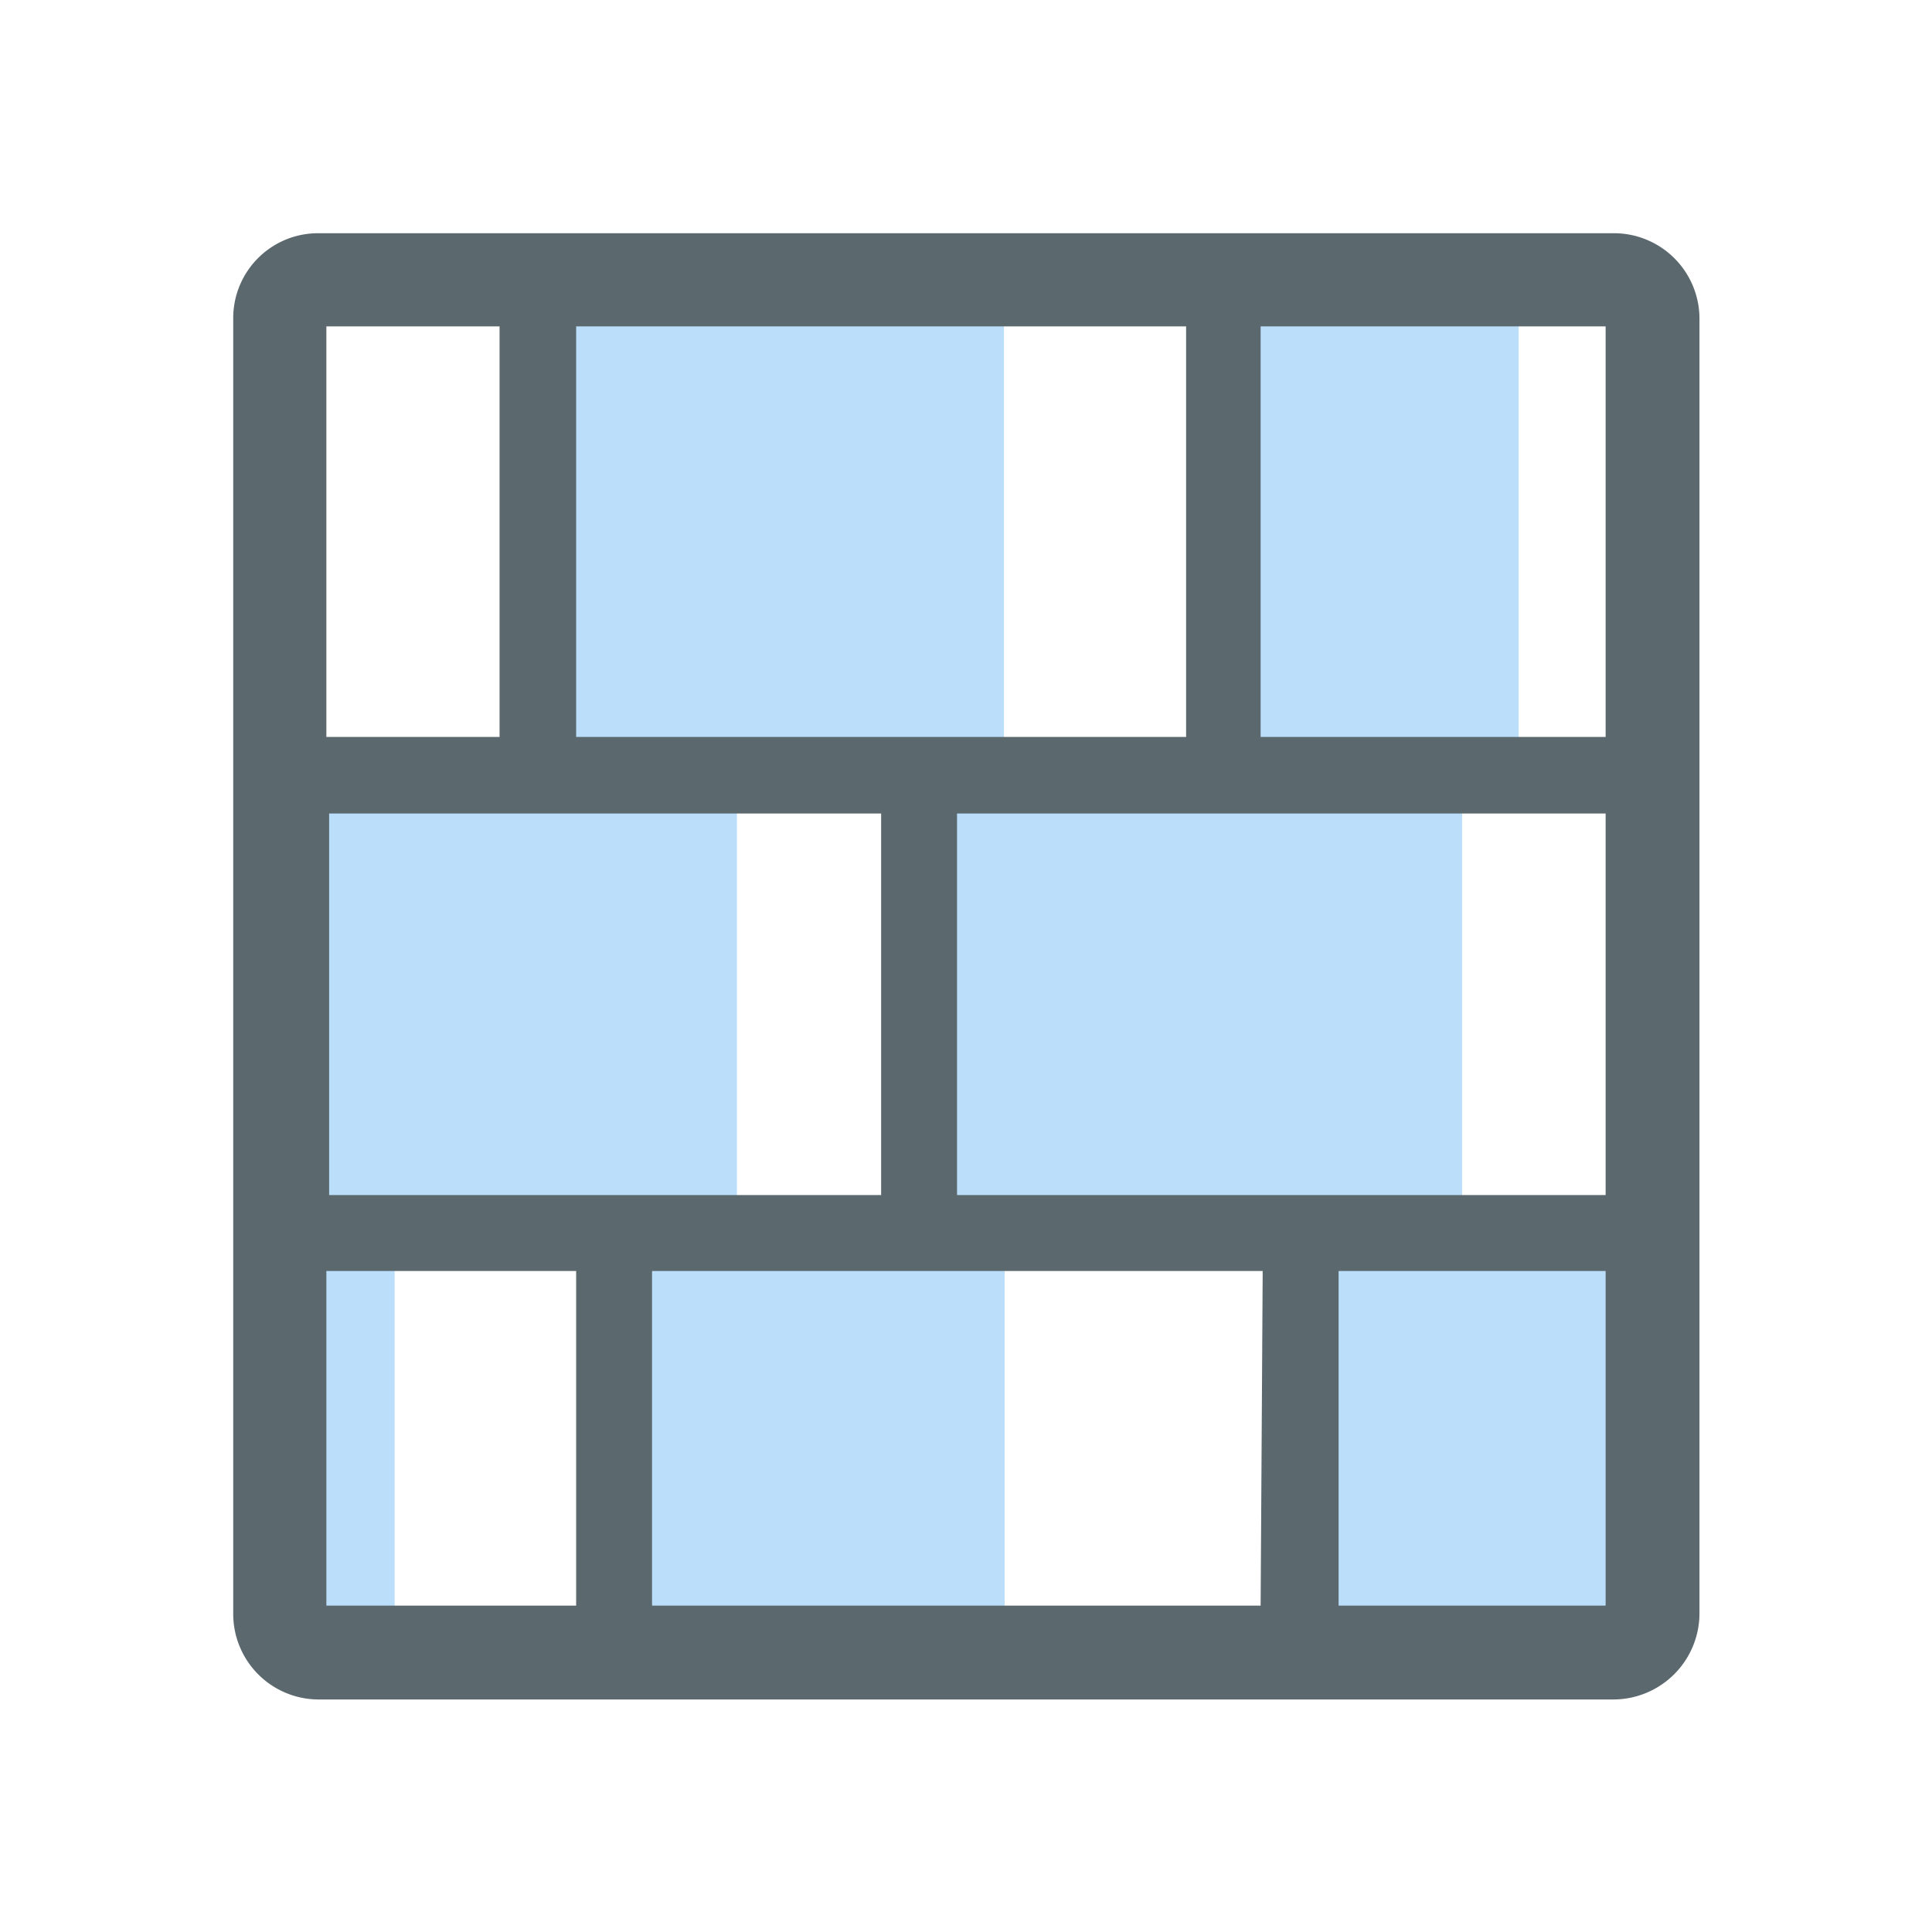 <svg xmlns="http://www.w3.org/2000/svg" id="btn_tool_obstacle" viewBox="0 0 28 28">
    <defs>
        <style>
            .cls-1{fill:#bbdefb}.cls-2{fill:#5b686d}.cls-3{fill:none}
        </style>
    </defs>
    <path id="Rectangle_253" d="M0 0h7.74v6.63H0z" class="cls-1" data-name="Rectangle 253" transform="translate(13.45 10.92)"/>
    <path id="Rectangle_254" d="M0 0h6.63v6.63H0z" class="cls-1" data-name="Rectangle 254" transform="translate(4.05 10.92)"/>
    <path id="Rectangle_255" d="M0 0h6.63v6.63H0z" class="cls-1" data-name="Rectangle 255" transform="translate(7.92 4.29)"/>
    <path id="Rectangle_256" d="M0 0h5.53v6.63H0z" class="cls-1" data-name="Rectangle 256" transform="translate(9.03 17.55)"/>
    <path id="Rectangle_257" d="M0 0h1.11v6.63H0z" class="cls-1" data-name="Rectangle 257" transform="translate(4.61 17.55)"/>
    <path id="Rectangle_258" d="M0 0h4.42v6.63H0z" class="cls-1" data-name="Rectangle 258" transform="translate(17.59 4.29)"/>
    <path id="Rectangle_259" d="M0 0h5.53v6.63H0z" class="cls-1" data-name="Rectangle 259" transform="translate(18.3 17.55)"/>
    <path id="Path_130" d="M23.39 3.38H4.61a1.23 1.23 0 0 0-1.23 1.23v18.78a1.24 1.24 0 0 0 1.23 1.24h18.78a1.25 1.25 0 0 0 1.24-1.24V4.61a1.24 1.24 0 0 0-1.24-1.23zm-.12 7.3h-5V4.73h5zm-5 12.59H9.45v-4.85h8.85zM8.35 4.73h8.84v5.95H8.35zm4.42 7.06v5.53h-8v-5.53zm1.1 5.53v-5.53h9.4v5.53zM7.24 4.73v5.95H4.73V4.73zM4.73 18.42h3.62v4.85H4.73zm14.67 4.85v-4.85h3.87v4.85z" class="cls-2" data-name="Path 130"/>
    <g id="DIMENTION">
        <path id="Rectangle_260" d="M0 0h28v28H0z" class="cls-3" data-name="Rectangle 260"/>
        <path id="Rectangle_261" d="M0 0h28v28H0z" class="cls-3" data-name="Rectangle 261"/>
    </g>
</svg>
